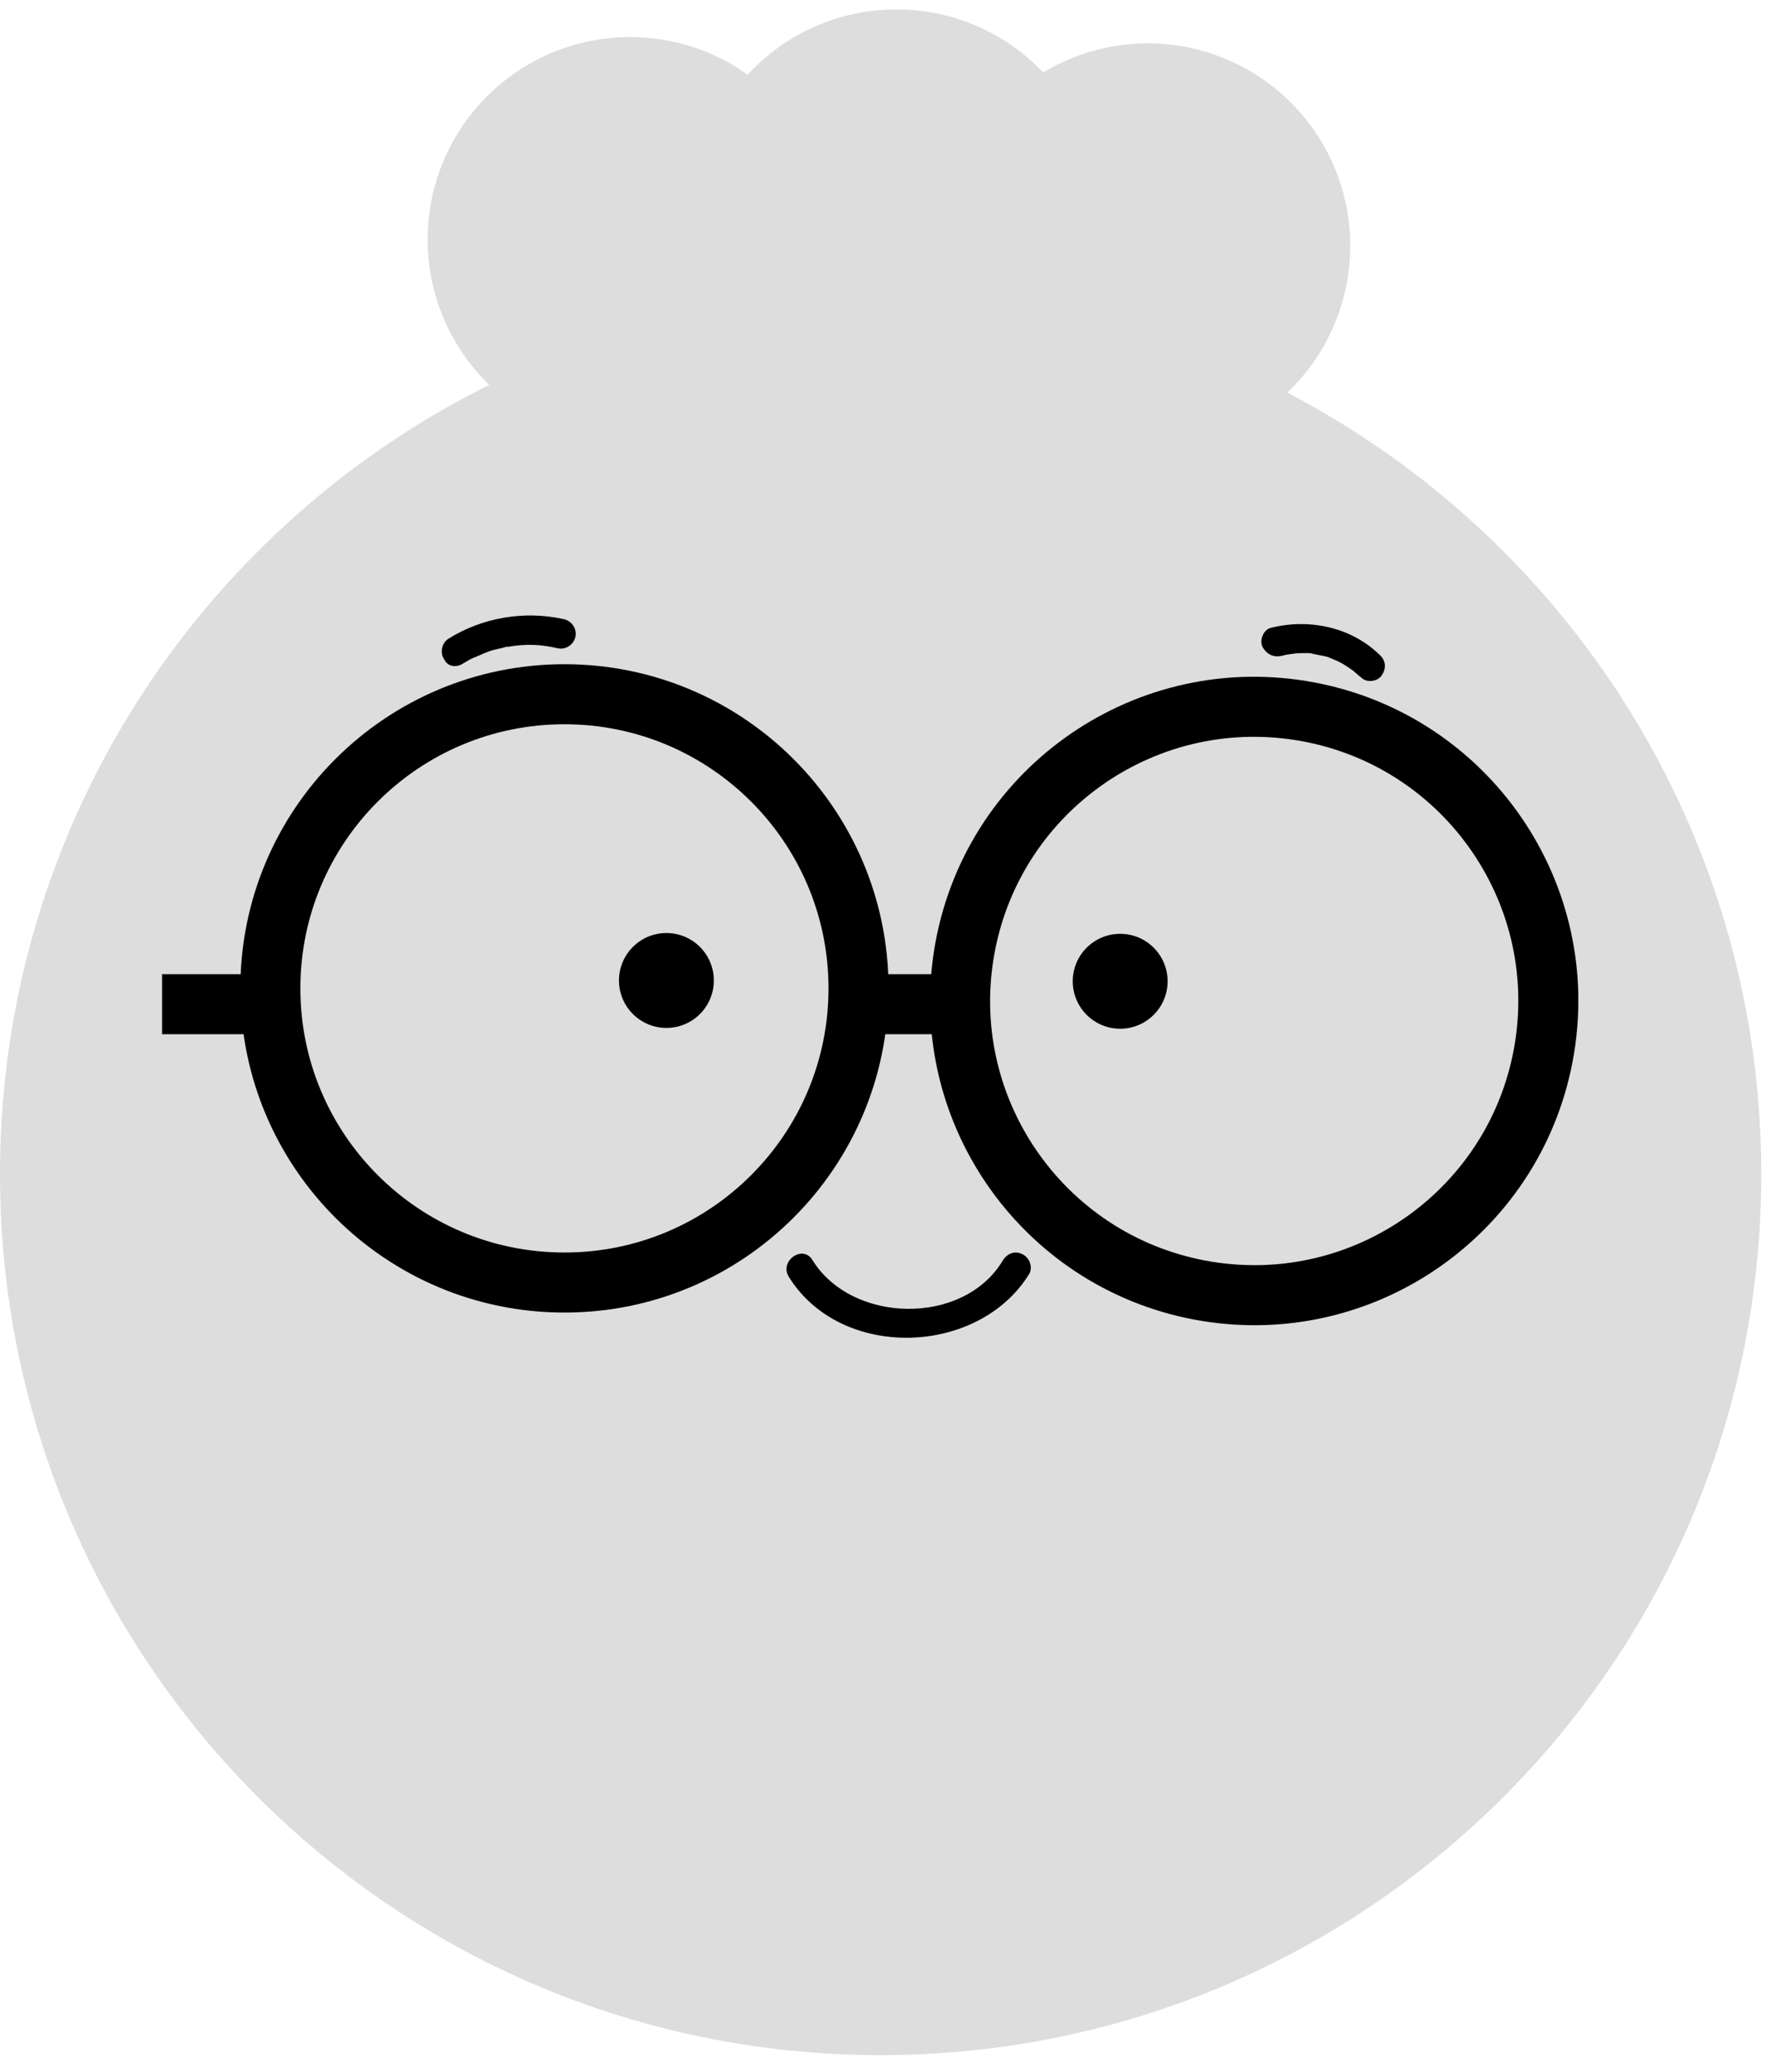 <svg width="59" height="69" viewBox="0 0 59 69" fill="none" xmlns="http://www.w3.org/2000/svg">
<path d="M29.338 68.445C45.541 68.445 58.676 55.309 58.676 39.106C58.676 22.903 45.541 9.768 29.338 9.768C13.135 9.768 0 22.903 0 39.106C0 55.309 13.135 68.445 29.338 68.445Z" fill="#DDDDDD"/>
<path d="M22.201 34.234C23.074 34.234 23.781 33.527 23.781 32.654C23.781 31.781 23.074 31.074 22.201 31.074C21.329 31.074 20.621 31.781 20.621 32.654C20.621 33.527 21.329 34.234 22.201 34.234Z" fill="black"/>
<path d="M37.318 34.261C38.191 34.261 38.898 33.553 38.898 32.681C38.898 31.808 38.191 31.1 37.318 31.1C36.445 31.1 35.738 31.808 35.738 32.681C35.738 33.553 36.445 34.261 37.318 34.261Z" fill="black"/>
<path d="M18.804 42.714C24.214 42.714 28.601 38.328 28.601 32.917C28.601 27.507 24.214 23.121 18.804 23.121C13.393 23.121 9.007 27.507 9.007 32.917C9.007 38.328 13.393 42.714 18.804 42.714Z" stroke="black" stroke-width="2" stroke-miterlimit="10"/>
<path d="M51.454 34.907C52.321 29.566 48.694 24.533 43.353 23.667C38.012 22.8 32.98 26.427 32.113 31.768C31.246 37.109 34.873 42.141 40.214 43.008C45.555 43.874 50.587 40.248 51.454 34.907Z" stroke="black" stroke-width="2" stroke-miterlimit="10"/>
<path d="M42.743 21.83C42.875 21.804 42.638 21.856 42.743 21.83C42.796 21.83 42.822 21.804 42.848 21.804C42.927 21.804 42.98 21.777 43.059 21.777C43.191 21.751 43.322 21.751 43.454 21.751C43.507 21.751 43.48 21.751 43.454 21.751C43.48 21.751 43.533 21.751 43.559 21.751C43.612 21.751 43.691 21.751 43.744 21.777C43.876 21.804 44.007 21.83 44.139 21.856C44.165 21.856 44.191 21.883 44.244 21.883C44.191 21.883 44.191 21.856 44.244 21.883C44.297 21.909 44.376 21.936 44.429 21.962C44.56 22.015 44.666 22.067 44.797 22.146C44.824 22.172 44.85 22.172 44.876 22.199C44.929 22.225 44.797 22.146 44.876 22.199C44.929 22.225 44.982 22.278 45.034 22.304C45.14 22.383 45.245 22.488 45.35 22.567C45.535 22.752 45.903 22.699 46.035 22.488C46.193 22.252 46.167 21.988 45.956 21.804C45.008 20.882 43.612 20.592 42.348 20.908C42.085 20.961 41.953 21.33 42.058 21.54C42.216 21.83 42.48 21.909 42.743 21.83Z" fill="black"/>
<path d="M15.433 22.093C15.564 22.015 15.696 21.936 15.828 21.883C15.907 21.856 15.775 21.909 15.854 21.883C15.88 21.856 15.907 21.856 15.96 21.83C16.012 21.804 16.091 21.777 16.144 21.751C16.276 21.698 16.407 21.646 16.565 21.619C16.644 21.593 16.697 21.593 16.776 21.567C16.802 21.567 16.829 21.54 16.881 21.54C16.829 21.54 16.908 21.54 16.934 21.54C17.54 21.435 18.014 21.461 18.593 21.593C18.856 21.646 19.12 21.461 19.172 21.198C19.225 20.935 19.041 20.671 18.777 20.619C17.461 20.329 16.065 20.566 14.932 21.277C14.722 21.409 14.643 21.751 14.801 21.962C14.906 22.199 15.196 22.252 15.433 22.093Z" fill="black"/>
<path d="M26.283 42.53C28.021 45.322 32.604 45.164 34.289 42.425C34.421 42.188 34.289 41.872 34.052 41.766C33.789 41.635 33.526 41.766 33.394 42.003C32.077 44.163 28.39 44.084 27.073 41.977C26.757 41.424 25.941 42.003 26.283 42.53Z" fill="black"/>
<path d="M20.99 14.719C24.713 14.719 27.732 11.701 27.732 7.977C27.732 4.254 24.713 1.235 20.99 1.235C17.266 1.235 14.248 4.254 14.248 7.977C14.248 11.701 17.266 14.719 20.99 14.719Z" fill="#DDDDDD"/>
<path d="M29.865 13.798C33.588 13.798 36.607 10.779 36.607 7.056C36.607 3.332 33.588 0.314 29.865 0.314C26.141 0.314 23.123 3.332 23.123 7.056C23.123 10.779 26.141 13.798 29.865 13.798Z" fill="#DDDDDD"/>
<path d="M39.891 14.724C43.501 13.813 45.689 10.147 44.777 6.537C43.866 2.927 40.2 0.739 36.59 1.65C32.98 2.562 30.792 6.228 31.703 9.838C32.615 13.448 36.281 15.636 39.891 14.724Z" fill="#DDDDDD"/>
<path d="M28.364 33.444H31.945" stroke="black" stroke-width="2" stroke-miterlimit="10"/>
<path d="M5.399 33.444H8.981" stroke="black" stroke-width="2" stroke-miterlimit="10"/>
</svg>
